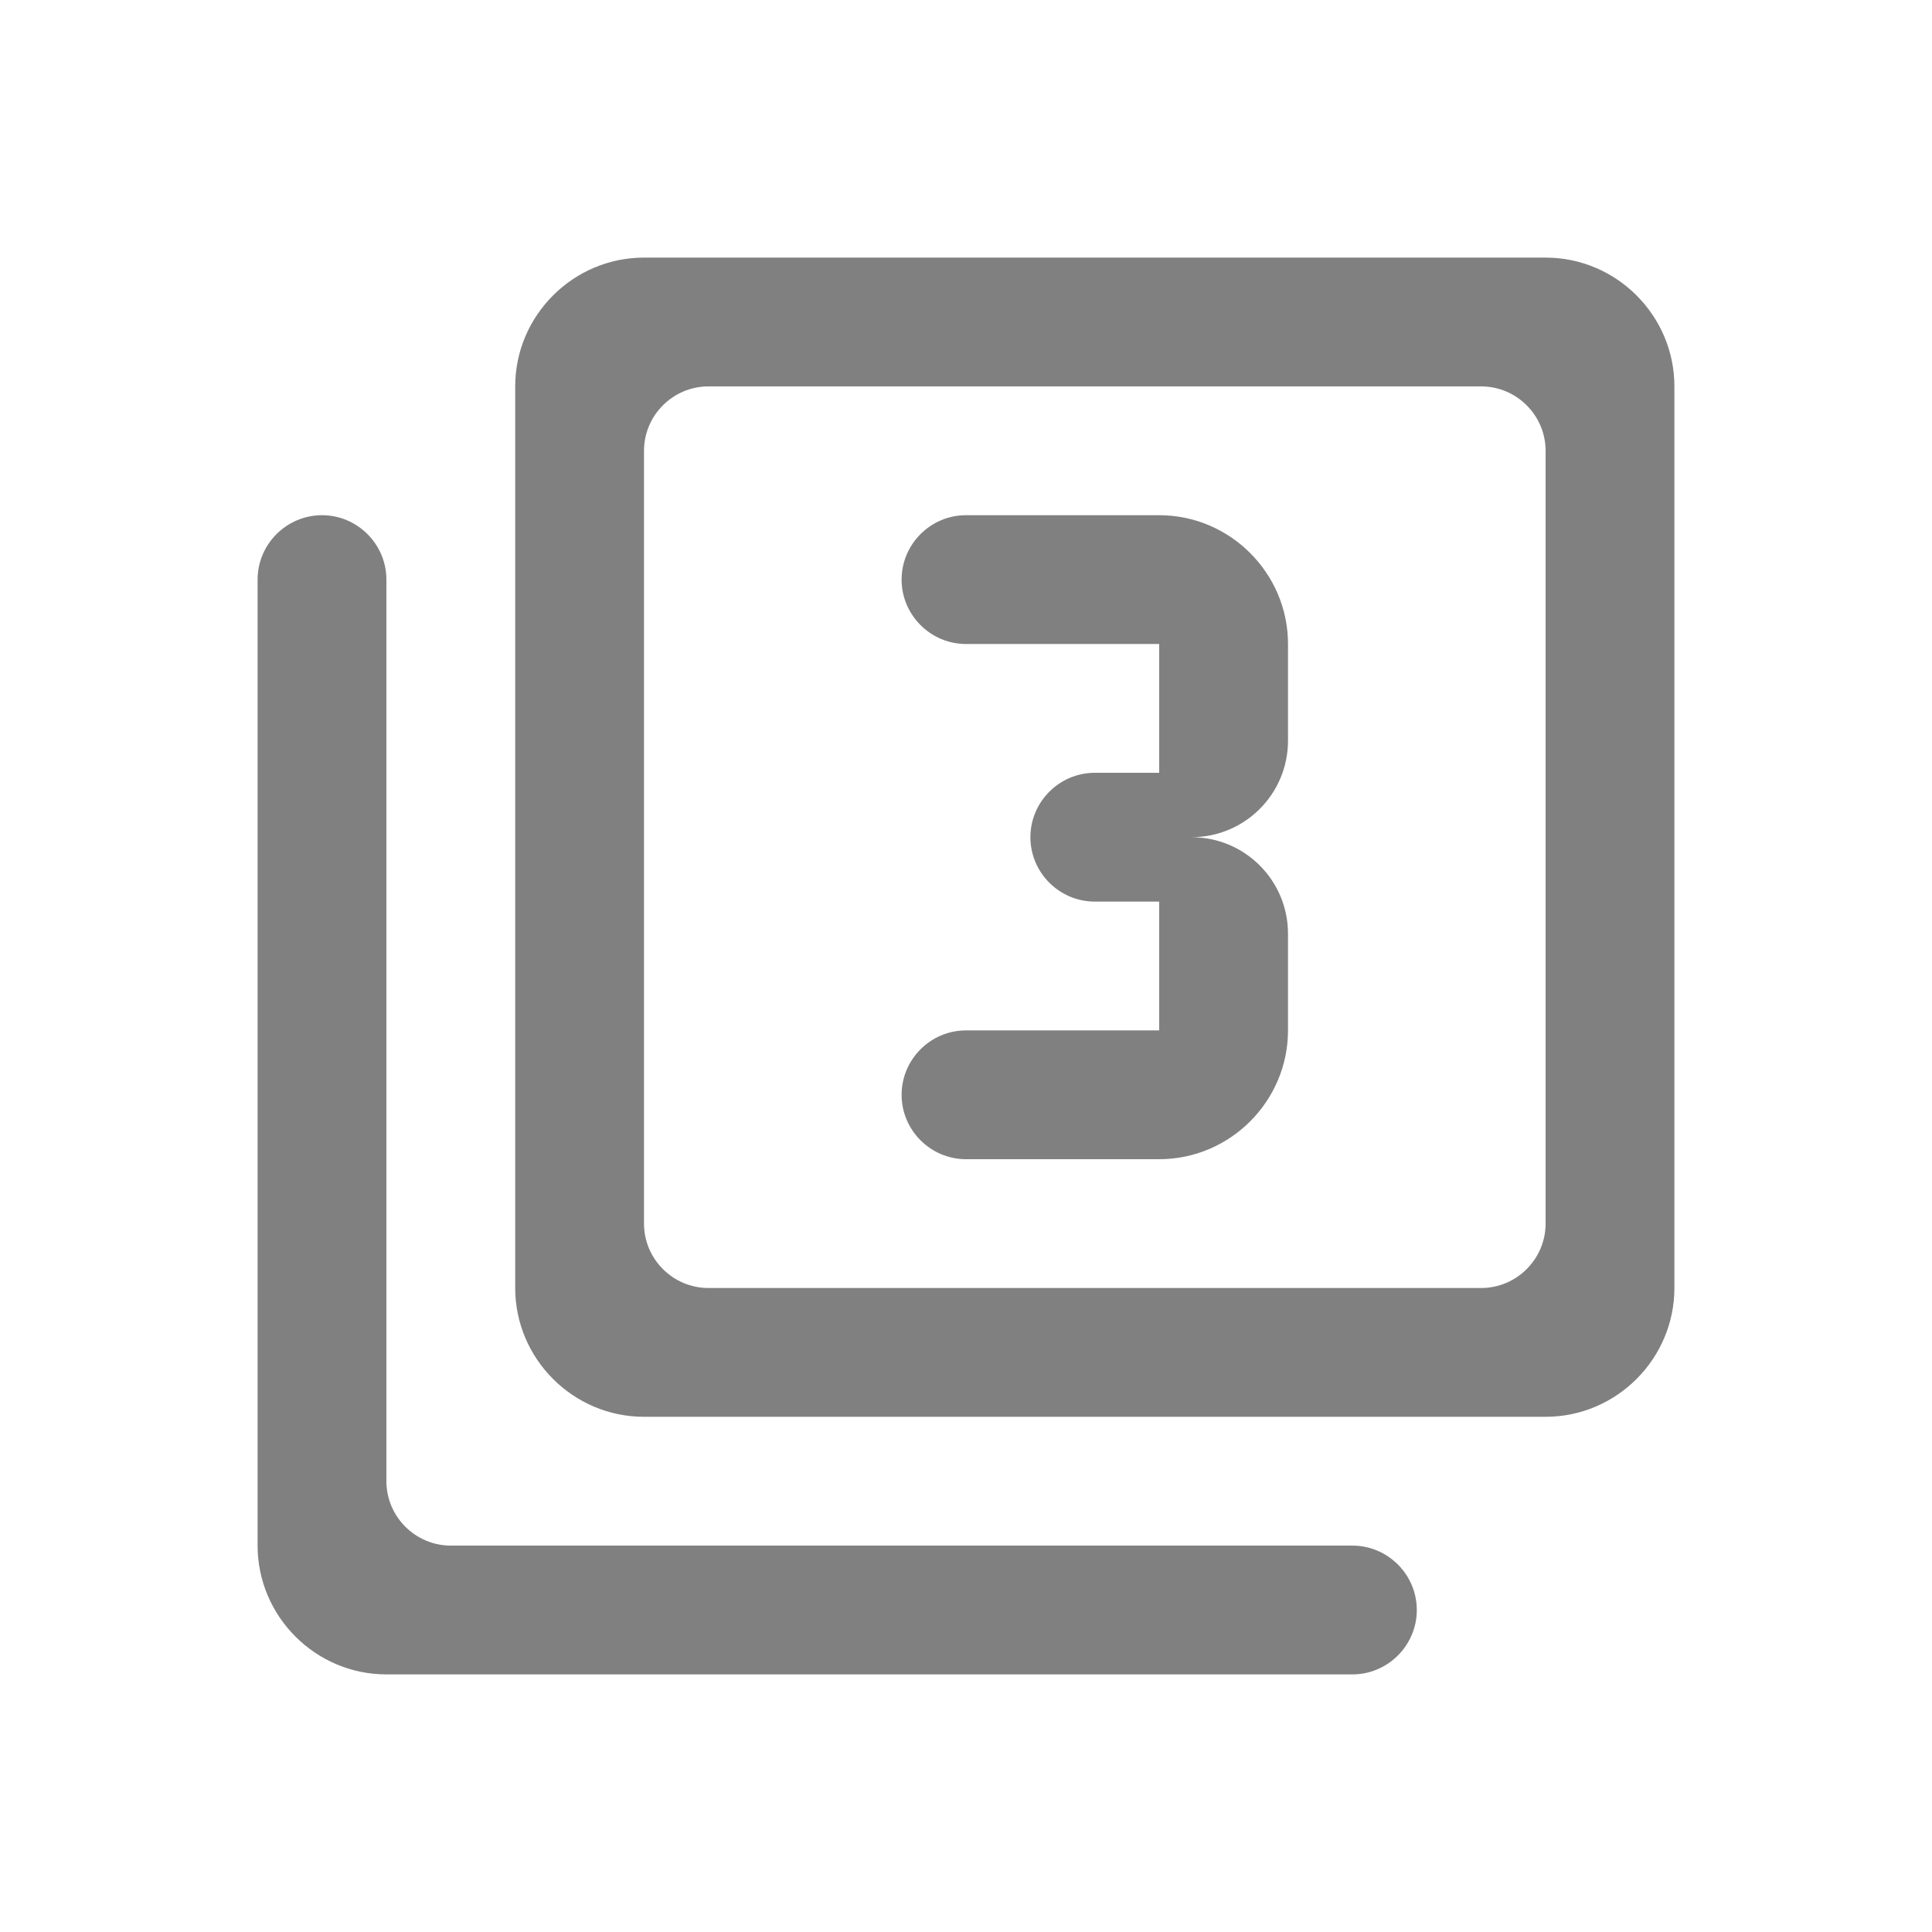 <svg width="24" height="24" viewBox="0 0 24 24" fill="none" xmlns="http://www.w3.org/2000/svg">
<path fill-rule="evenodd" clip-rule="evenodd" d="M19.2 3.2H8C7.12 3.2 6.4 3.92 6.4 4.8V16C6.4 16.88 7.12 17.6 8 17.6H19.2C20.08 17.6 20.8 16.88 20.8 16V4.8C20.8 3.92 20.08 3.2 19.2 3.2ZM18.4 16H8.8C8.36 16 8 15.64 8 15.2V5.6C8 5.16 8.36 4.8 8.8 4.8H18.4C18.84 4.8 19.2 5.16 19.2 5.6V15.2C19.2 15.64 18.84 16 18.4 16ZM4 6.4C3.56 6.4 3.2 6.76 3.2 7.2V19.2C3.2 20.08 3.92 20.8 4.8 20.8H16.8C17.24 20.8 17.6 20.44 17.6 20C17.6 19.56 17.24 19.2 16.8 19.2H5.6C5.16 19.2 4.8 18.84 4.8 18.4V7.2C4.8 6.76 4.44 6.4 4 6.4ZM16 12.8V11.6C16 10.936 15.464 10.4 14.8 10.4C15.464 10.4 16 9.864 16 9.2V8C16 7.12 15.28 6.4 14.4 6.4H12C11.56 6.4 11.2 6.76 11.2 7.2C11.2 7.64 11.56 8 12 8H14.4V9.6H13.6C13.16 9.6 12.8 9.96 12.8 10.4C12.8 10.84 13.16 11.2 13.6 11.2H14.4V12.8H12C11.56 12.8 11.2 13.16 11.2 13.6C11.2 14.04 11.56 14.4 12 14.4H14.4C15.28 14.4 16 13.68 16 12.8Z" fill="#808080"/>
</svg>

